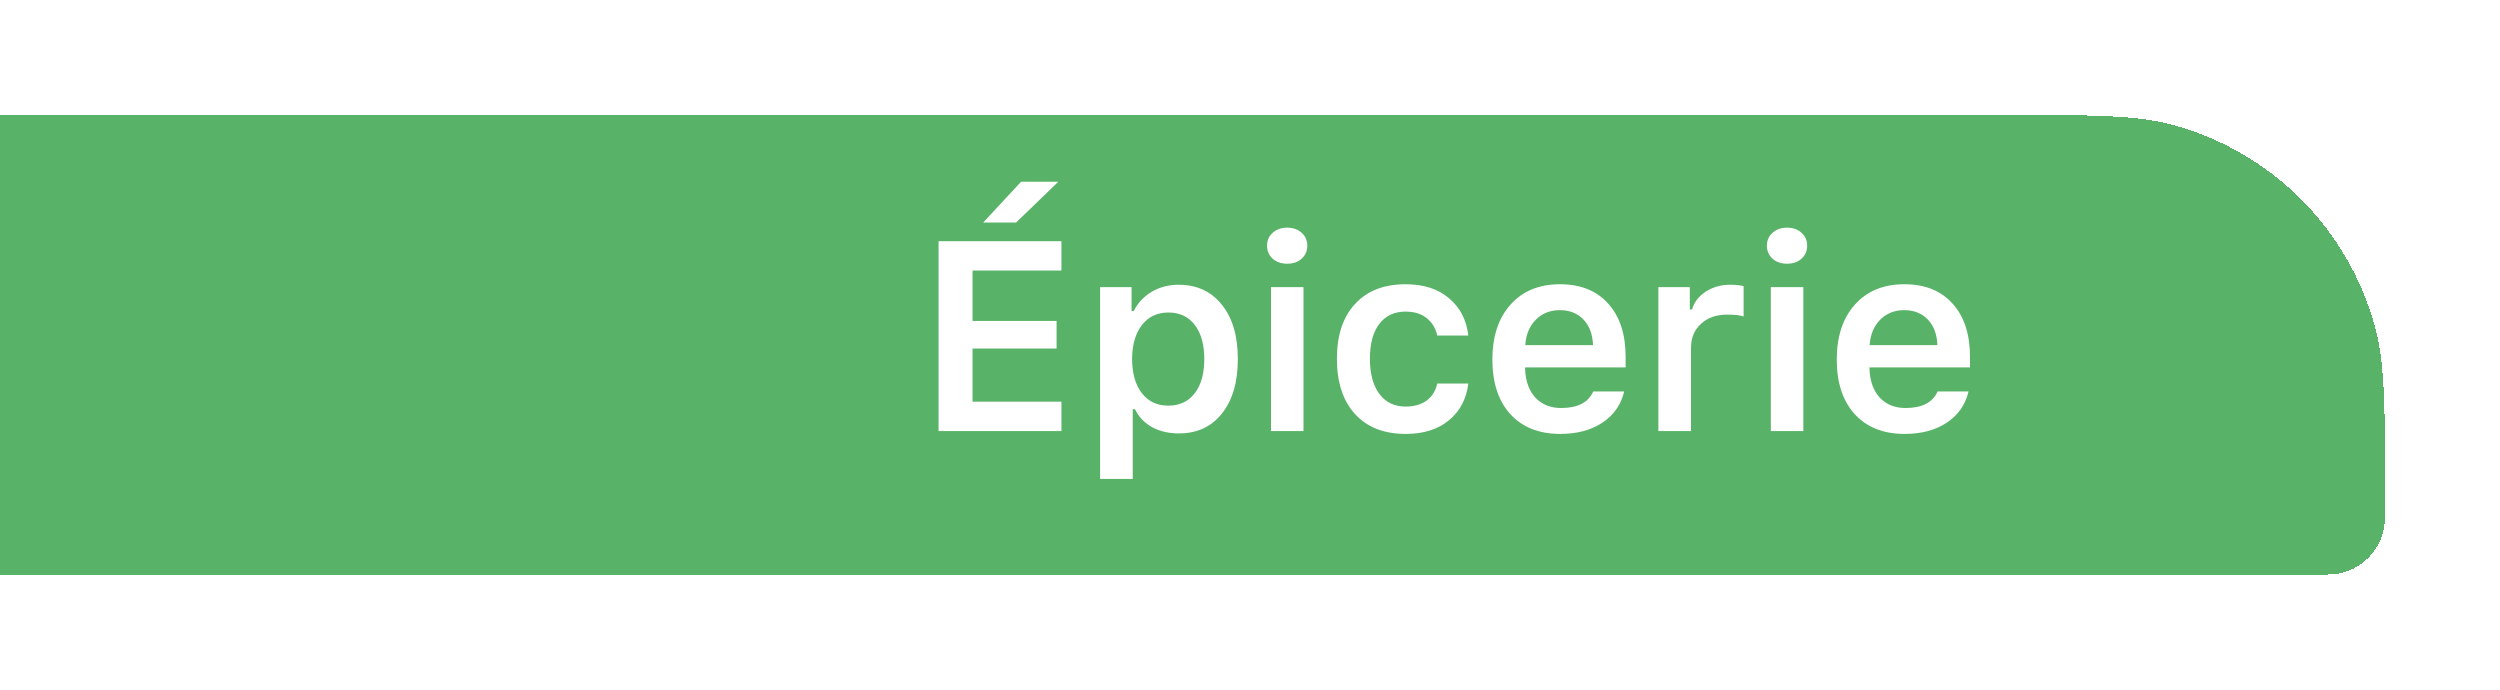<svg width="174" height="48" viewBox="0 0 174 48" fill="none" xmlns="http://www.w3.org/2000/svg">
<g filter="url(#filter0_d_1928_113665)">
<path d="M-68 4H139.333C145.533 4 148.633 4 151.176 4.681C158.078 6.531 163.469 11.922 165.319 18.824C166 21.367 166 24.467 166 30.667C166 31.907 166 32.527 165.864 33.035C165.494 34.416 164.416 35.494 163.035 35.864C162.527 36 161.907 36 160.667 36H-68V4Z" fill="#58B368" shape-rendering="crispEdges"/>
<path d="M73.876 23.958V26H65.325V12.789H73.876V14.831H67.688V18.337H73.538V20.26H67.688V23.958H73.876ZM70.718 11.489H68.429L71.066 8.651H73.657L70.718 11.489ZM82.025 15.819C83.294 15.819 84.298 16.28 85.037 17.202C85.781 18.123 86.154 19.387 86.154 20.992C86.154 22.591 85.784 23.855 85.046 24.782C84.314 25.704 83.316 26.165 82.052 26.165C81.338 26.165 80.712 26.018 80.175 25.725C79.644 25.426 79.251 25.011 78.994 24.48H78.839V29.332H76.568V15.984H78.756V17.641H78.912C79.199 17.074 79.617 16.628 80.166 16.305C80.722 15.981 81.341 15.819 82.025 15.819ZM81.311 24.233C82.098 24.233 82.711 23.946 83.151 23.372C83.596 22.799 83.819 22.005 83.819 20.992C83.819 19.979 83.596 19.185 83.151 18.612C82.711 18.038 82.101 17.751 81.32 17.751C80.545 17.751 79.931 18.041 79.48 18.621C79.028 19.201 78.799 19.991 78.793 20.992C78.799 21.993 79.025 22.783 79.47 23.363C79.922 23.943 80.535 24.233 81.311 24.233ZM88.461 26V15.984H90.722V26H88.461ZM89.587 14.354C89.178 14.354 88.842 14.239 88.58 14.007C88.317 13.769 88.186 13.466 88.186 13.1C88.186 12.734 88.317 12.435 88.58 12.203C88.842 11.965 89.178 11.846 89.587 11.846C90.002 11.846 90.338 11.965 90.594 12.203C90.856 12.435 90.988 12.734 90.988 13.1C90.988 13.466 90.856 13.769 90.594 14.007C90.338 14.239 90.002 14.354 89.587 14.354ZM102.194 19.353H100.033C99.923 18.847 99.679 18.444 99.301 18.145C98.922 17.84 98.431 17.687 97.827 17.687C97.045 17.687 96.435 17.974 95.996 18.548C95.562 19.121 95.346 19.927 95.346 20.965C95.346 22.014 95.565 22.832 96.005 23.418C96.444 24.004 97.052 24.297 97.827 24.297C98.419 24.297 98.904 24.16 99.282 23.885C99.667 23.61 99.917 23.214 100.033 22.695H102.194C102.066 23.763 101.617 24.614 100.848 25.249C100.085 25.884 99.081 26.201 97.836 26.201C96.328 26.201 95.153 25.741 94.311 24.819C93.469 23.897 93.048 22.613 93.048 20.965C93.048 19.335 93.469 18.065 94.311 17.156C95.153 16.241 96.325 15.783 97.827 15.783C99.084 15.783 100.094 16.109 100.857 16.762C101.626 17.409 102.072 18.273 102.194 19.353ZM108.566 17.586C107.888 17.586 107.33 17.809 106.89 18.255C106.451 18.7 106.207 19.289 106.158 20.022H110.873C110.849 19.277 110.629 18.685 110.214 18.245C109.799 17.806 109.249 17.586 108.566 17.586ZM110.891 23.244H113.043C112.829 24.16 112.326 24.883 111.532 25.414C110.745 25.939 109.765 26.201 108.593 26.201C107.122 26.201 105.966 25.744 105.123 24.828C104.287 23.907 103.869 22.64 103.869 21.029C103.869 19.417 104.29 18.142 105.133 17.202C105.975 16.256 107.122 15.783 108.575 15.783C110.003 15.783 111.12 16.231 111.926 17.128C112.738 18.02 113.143 19.256 113.143 20.836V21.569H106.149V21.688C106.179 22.524 106.417 23.186 106.863 23.675C107.315 24.157 107.913 24.398 108.657 24.398C109.805 24.398 110.549 24.013 110.891 23.244ZM115.423 26V15.984H117.611V17.541H117.767C117.907 17.04 118.222 16.628 118.71 16.305C119.204 15.981 119.772 15.819 120.413 15.819C120.822 15.819 121.136 15.853 121.356 15.92V18.026C121.124 17.94 120.736 17.898 120.193 17.898C119.454 17.898 118.853 18.111 118.389 18.538C117.926 18.96 117.694 19.518 117.694 20.214V26H115.423ZM123.251 26V15.984H125.512V26H123.251ZM124.377 14.354C123.968 14.354 123.632 14.239 123.37 14.007C123.107 13.769 122.976 13.466 122.976 13.1C122.976 12.734 123.107 12.435 123.37 12.203C123.632 11.965 123.968 11.846 124.377 11.846C124.792 11.846 125.128 11.965 125.384 12.203C125.646 12.435 125.778 12.734 125.778 13.1C125.778 13.466 125.646 13.769 125.384 14.007C125.128 14.239 124.792 14.354 124.377 14.354ZM132.534 17.586C131.857 17.586 131.298 17.809 130.859 18.255C130.419 18.7 130.175 19.289 130.126 20.022H134.841C134.817 19.277 134.597 18.685 134.182 18.245C133.767 17.806 133.218 17.586 132.534 17.586ZM134.86 23.244H137.011C136.798 24.16 136.294 24.883 135.501 25.414C134.713 25.939 133.734 26.201 132.562 26.201C131.091 26.201 129.934 25.744 129.092 24.828C128.256 23.907 127.838 22.64 127.838 21.029C127.838 19.417 128.259 18.142 129.101 17.202C129.943 16.256 131.091 15.783 132.543 15.783C133.972 15.783 135.089 16.231 135.894 17.128C136.706 18.02 137.112 19.256 137.112 20.836V21.569H130.117V21.688C130.148 22.524 130.386 23.186 130.831 23.675C131.283 24.157 131.881 24.398 132.626 24.398C133.773 24.398 134.518 24.013 134.86 23.244Z" fill="white"/>
</g>
<defs>
<filter id="filter0_d_1928_113665" x="-76" y="0" width="250" height="48" filterUnits="userSpaceOnUse" color-interpolation-filters="sRGB">
<feFlood flood-opacity="0" result="BackgroundImageFix"/>
<feColorMatrix in="SourceAlpha" type="matrix" values="0 0 0 0 0 0 0 0 0 0 0 0 0 0 0 0 0 0 127 0" result="hardAlpha"/>
<feMorphology radius="6" operator="dilate" in="SourceAlpha" result="effect1_dropShadow_1928_113665"/>
<feOffset dy="4"/>
<feGaussianBlur stdDeviation="1"/>
<feComposite in2="hardAlpha" operator="out"/>
<feColorMatrix type="matrix" values="0 0 0 0 0.377 0 0 0 0 0.307 0 0 0 0 0.408 0 0 0 0.5 0"/>
<feBlend mode="normal" in2="BackgroundImageFix" result="effect1_dropShadow_1928_113665"/>
<feBlend mode="normal" in="SourceGraphic" in2="effect1_dropShadow_1928_113665" result="shape"/>
</filter>
</defs>
</svg>
